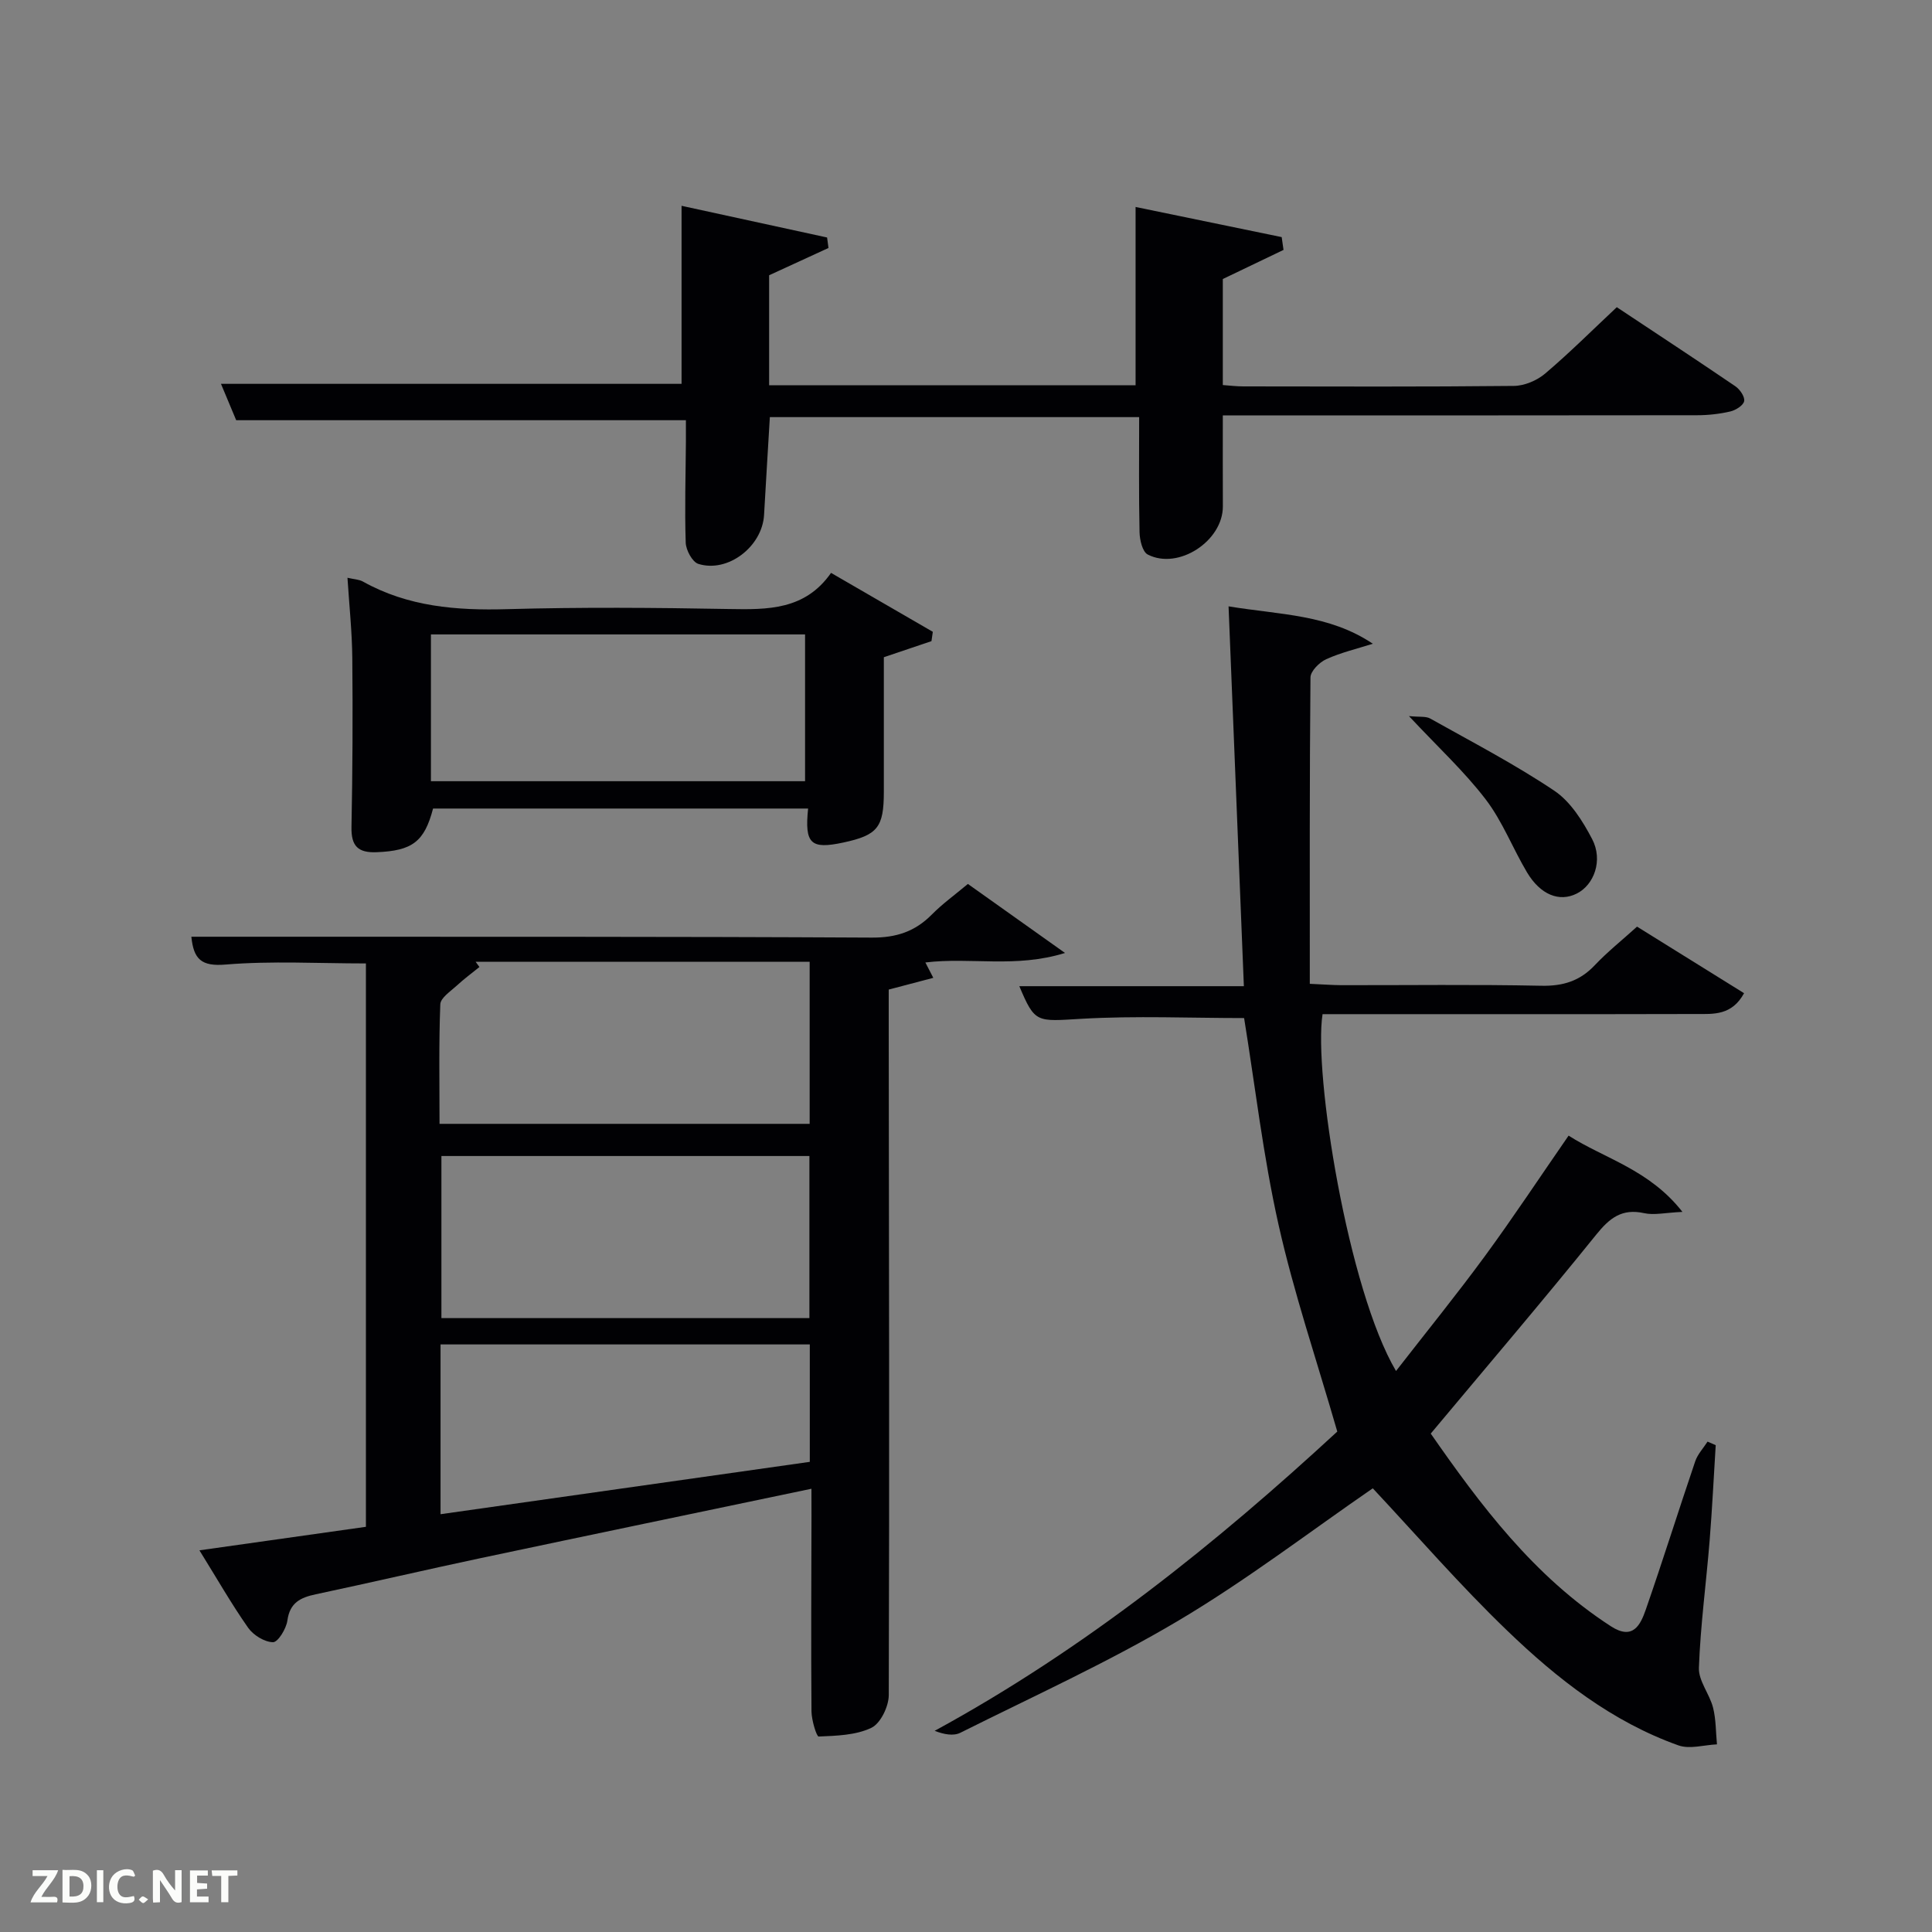 <svg enable-background="new 0 0 400 400" viewBox="0 0 400 400" xmlns="http://www.w3.org/2000/svg"><rect x="0" y="0" width="400" height="400" fill="#808080" stroke="none"/><path d="m168 308.23c-23.19 4.86-45.91 9.58-68.61 14.39-11.35 2.41-22.66 5.05-34.01 7.46-3.16.67-5.37 1.72-5.88 5.43-.23 1.7-1.95 4.5-2.97 4.49-1.76-.02-4.07-1.45-5.15-2.98-3.42-4.87-6.38-10.06-10.09-16.04 12-1.7 23.19-3.28 34.47-4.87 0-39.12 0-77.86 0-116.64-9.85 0-19.51-.56-29.05.23-5.02.42-6.62-1.09-7.09-5.76h13.92c42.31.02 84.63-.05 126.94.18 5.06.03 8.95-1.24 12.43-4.76 2.21-2.24 4.8-4.1 7.48-6.35 6.3 4.48 12.58 8.94 20.11 14.29-10.24 3.18-19.52.83-28.91 1.97.43.84.86 1.67 1.64 3.18-3.02.79-5.81 1.53-9.23 2.43v5.65c.05 46.81.16 93.62.01 140.43-.01 2.34-1.7 5.85-3.59 6.76-3.22 1.55-7.23 1.65-10.92 1.81-.44.02-1.47-3.38-1.49-5.2-.11-13.49-.03-26.99 0-40.48-.01-1.81-.01-3.61-.01-5.62zm-.42-35.33c0-11.2 0-22.36 0-33.56-25.55 0-50.92 0-76.19 0v33.56zm-76.58-40.22h76.63c0-11.36 0-22.4 0-33.55-23.29 0-46.22 0-69.15 0l.78 1.08c-1.57 1.27-3.2 2.47-4.68 3.84-1.29 1.19-3.37 2.54-3.42 3.88-.32 8.11-.16 16.25-.16 24.75zm.21 80.82c25.62-3.63 50.96-7.23 76.45-10.84 0-8.3 0-16.33 0-24.31-25.69 0-51.04 0-76.45 0z" fill="#010104"/><path d="m284.22 308.14c-13.01 8.95-26.12 19.01-40.22 27.38-14.54 8.63-30.02 15.66-45.17 23.23-1.43.72-3.41.34-5.32-.4 31.3-17.05 58.49-39 83.36-61.96-4.29-14.85-8.99-28.68-12.17-42.86-3.18-14.19-4.84-28.71-7.12-42.75-11.09 0-22.41-.5-33.66.15-9.33.54-9.62.98-12.88-6.75h46.49c-1.06-26.36-2.1-52.15-3.17-78.64 10.78 1.77 20.78 1.65 29.87 7.74-3.23 1.03-6.58 1.81-9.65 3.2-1.41.64-3.25 2.47-3.26 3.78-.2 20.96-.14 41.92-.14 63.43 2.97.13 4.72.27 6.47.28 13.83.02 27.67-.17 41.49.12 4.51.09 7.98-1 11.06-4.27 2.61-2.76 5.62-5.15 8.73-7.97 7.4 4.6 14.67 9.12 22.16 13.78-2.53 4.64-6.34 4.31-9.84 4.31-24 .06-48 .03-71.99.03-1.82 0-3.65 0-5.44 0-1.9 12.2 5.26 57.04 15.21 73.88 6.31-8.12 12.56-15.82 18.42-23.81 5.89-8.04 11.39-16.37 17.31-24.92 7.41 4.74 16.71 7.01 23.57 15.79-3.55.16-5.86.72-7.94.26-4.59-1.01-7.13 1-9.91 4.45-11.06 13.71-22.5 27.12-34.26 41.19 10.22 14.68 21.28 29.53 37.31 39.9 4.56 2.95 6.11-.29 7.22-3.48 3.54-10.18 6.76-20.48 10.23-30.69.5-1.47 1.69-2.72 2.55-4.07.56.25 1.12.49 1.69.74-.41 6.59-.73 13.19-1.26 19.77-.71 8.78-1.9 17.53-2.22 26.32-.1 2.7 2.21 5.42 2.93 8.25.62 2.44.56 5.06.81 7.6-2.68.12-5.65 1.05-7.99.21-13.75-4.9-25.07-13.77-35.39-23.71-9.81-9.42-18.75-19.76-27.88-29.51z" fill="#010104"/><path d="m48.9 87c-.81-1.93-1.94-4.63-3.15-7.53h95.36c0-11.96 0-24.11 0-36.86 9.75 2.12 19.94 4.34 30.13 6.56.1.72.2 1.44.29 2.17-4.03 1.85-8.06 3.7-12.29 5.65v22.78h75.87c0-12.08 0-24.11 0-36.92 9.63 1.99 19.94 4.11 30.25 6.24.13.88.25 1.76.38 2.65-4.08 1.96-8.17 3.92-12.57 6.03v21.95c1.4.1 2.82.28 4.25.28 18.67.02 37.33.1 56-.1 2.19-.02 4.78-1.11 6.48-2.55 5.06-4.29 9.77-9 14.84-13.75 8.28 5.5 16.45 10.86 24.53 16.36.95.64 2.01 2.18 1.84 3.09-.17.89-1.75 1.88-2.87 2.14-2.24.52-4.59.78-6.89.78-30.83.05-61.67.03-92.5.03-1.79 0-3.57 0-5.68 0 0 6.6-.02 12.72.01 18.84.03 7.15-9.2 13.24-15.55 9.97-1.1-.56-1.67-3.03-1.7-4.64-.17-7.81-.08-15.63-.08-23.81-25.47 0-50.85 0-76.46 0-.4 6.75-.82 13.51-1.2 20.26-.37 6.52-7.47 12.04-13.6 10.13-1.25-.39-2.57-2.86-2.62-4.4-.23-6.99-.01-13.99.04-20.99.01-1.62 0-3.24 0-4.36-31.2 0-61.91 0-93.11 0z" fill="#010104"/><path d="m172.06 118.61c7.52 4.35 14.3 8.27 21.07 12.2-.09.64-.19 1.29-.28 1.93-2.98 1.01-5.95 2.01-9.86 3.33v18.4 9.49c-.01 7.36-1.29 8.95-8.4 10.48-6.74 1.44-8.03.27-7.28-7.04-25.89 0-51.75 0-77.65 0-1.8 6.89-4.31 8.74-11.67 9.04-3.88.16-5.3-1.28-5.22-5.21.23-11.65.28-23.31.17-34.96-.05-5.44-.63-10.88-1-16.65 1.36.32 2.41.34 3.21.79 9.33 5.21 19.37 6.01 29.85 5.71 15.3-.43 30.63-.31 45.95-.03 8.01.14 15.72.23 21.11-7.48zm-82.84 43.13h77.46c0-10.31 0-20.35 0-30.39-26.01 0-51.71 0-77.46 0z" fill="#010104"/><path d="m291.71 148.26c2.19.22 3.5 0 4.39.5 8.65 4.85 17.48 9.44 25.7 14.95 3.37 2.26 5.89 6.29 7.84 10.02 2.29 4.39.4 9.5-3.22 11.29-3.58 1.78-7.49.25-10.27-4.41-2.96-4.97-5.07-10.55-8.55-15.1-4.4-5.76-9.81-10.75-15.89-17.25z" fill="#010104"/><g fill="#fbfcfa"><path d="m37.59 393.81c-.92.31-1.52.05-2-.78-.7-1.2-1.52-2.34-2.47-3.78v4.59c-.55.03-.95.05-1.41.07-.03-.37-.06-.64-.06-.91 0-1.91 0-3.81 0-5.7 1.13-.41 1.77-.03 2.29.91.62 1.11 1.38 2.14 2.31 3.19v-4.2h1.35v6.61z"/><path d="m12.94 393.88v-6.75c1.9.19 3.93-.54 5.37 1.29.8 1.01.78 2.88.03 3.97-1.37 1.97-3.4 1.51-5.4 1.49m1.45-1.22c2.04.12 2.92-.58 2.89-2.21-.03-1.51-.98-2.19-2.89-2z"/><path d="m11.81 393.87h-5.49c.68-2.18 2.47-3.48 3.51-5.45h-3.08v-1.21h5.29c-.71 2.13-2.44 3.48-3.47 5.51.86 0 1.63.04 2.39-.01.79-.05 1.14.21.85 1.16"/><path d="m39.33 393.86v-6.61h3.7v1.07h-2.22v1.52c.68.04 1.34.09 2.07.13v1.07c-.72.05-1.38.09-2.1.14v1.48h2.4v1.19h-3.85z"/><path d="m27.71 388.56c-1.15-.3-2.46-.61-3.1.64-.37.73-.41 1.93-.06 2.67.63 1.35 1.99.93 3.17.68.35.94-.01 1.32-.93 1.46-1.62.25-3.05-.27-3.76-1.48-.72-1.24-.6-3.03.31-4.17.88-1.11 2.71-1.7 4-1.16.32.13.44.74.65 1.12-.1.08-.19.16-.28.24"/><path d="m49.15 387.24v1.07c-.59.02-1.17.05-1.87.08v5.44h-1.48v-5.44h-1.85c-.05-.4-.08-.73-.13-1.15z"/><path d="m20.06 387.21h1.33v6.62h-1.33z"/><path d="m30.68 393.25c-.49.38-.8.79-1.05.76-.32-.05-.6-.45-.9-.7.26-.24.51-.64.8-.67.29-.04.62.3 1.15.61"/></g></svg>